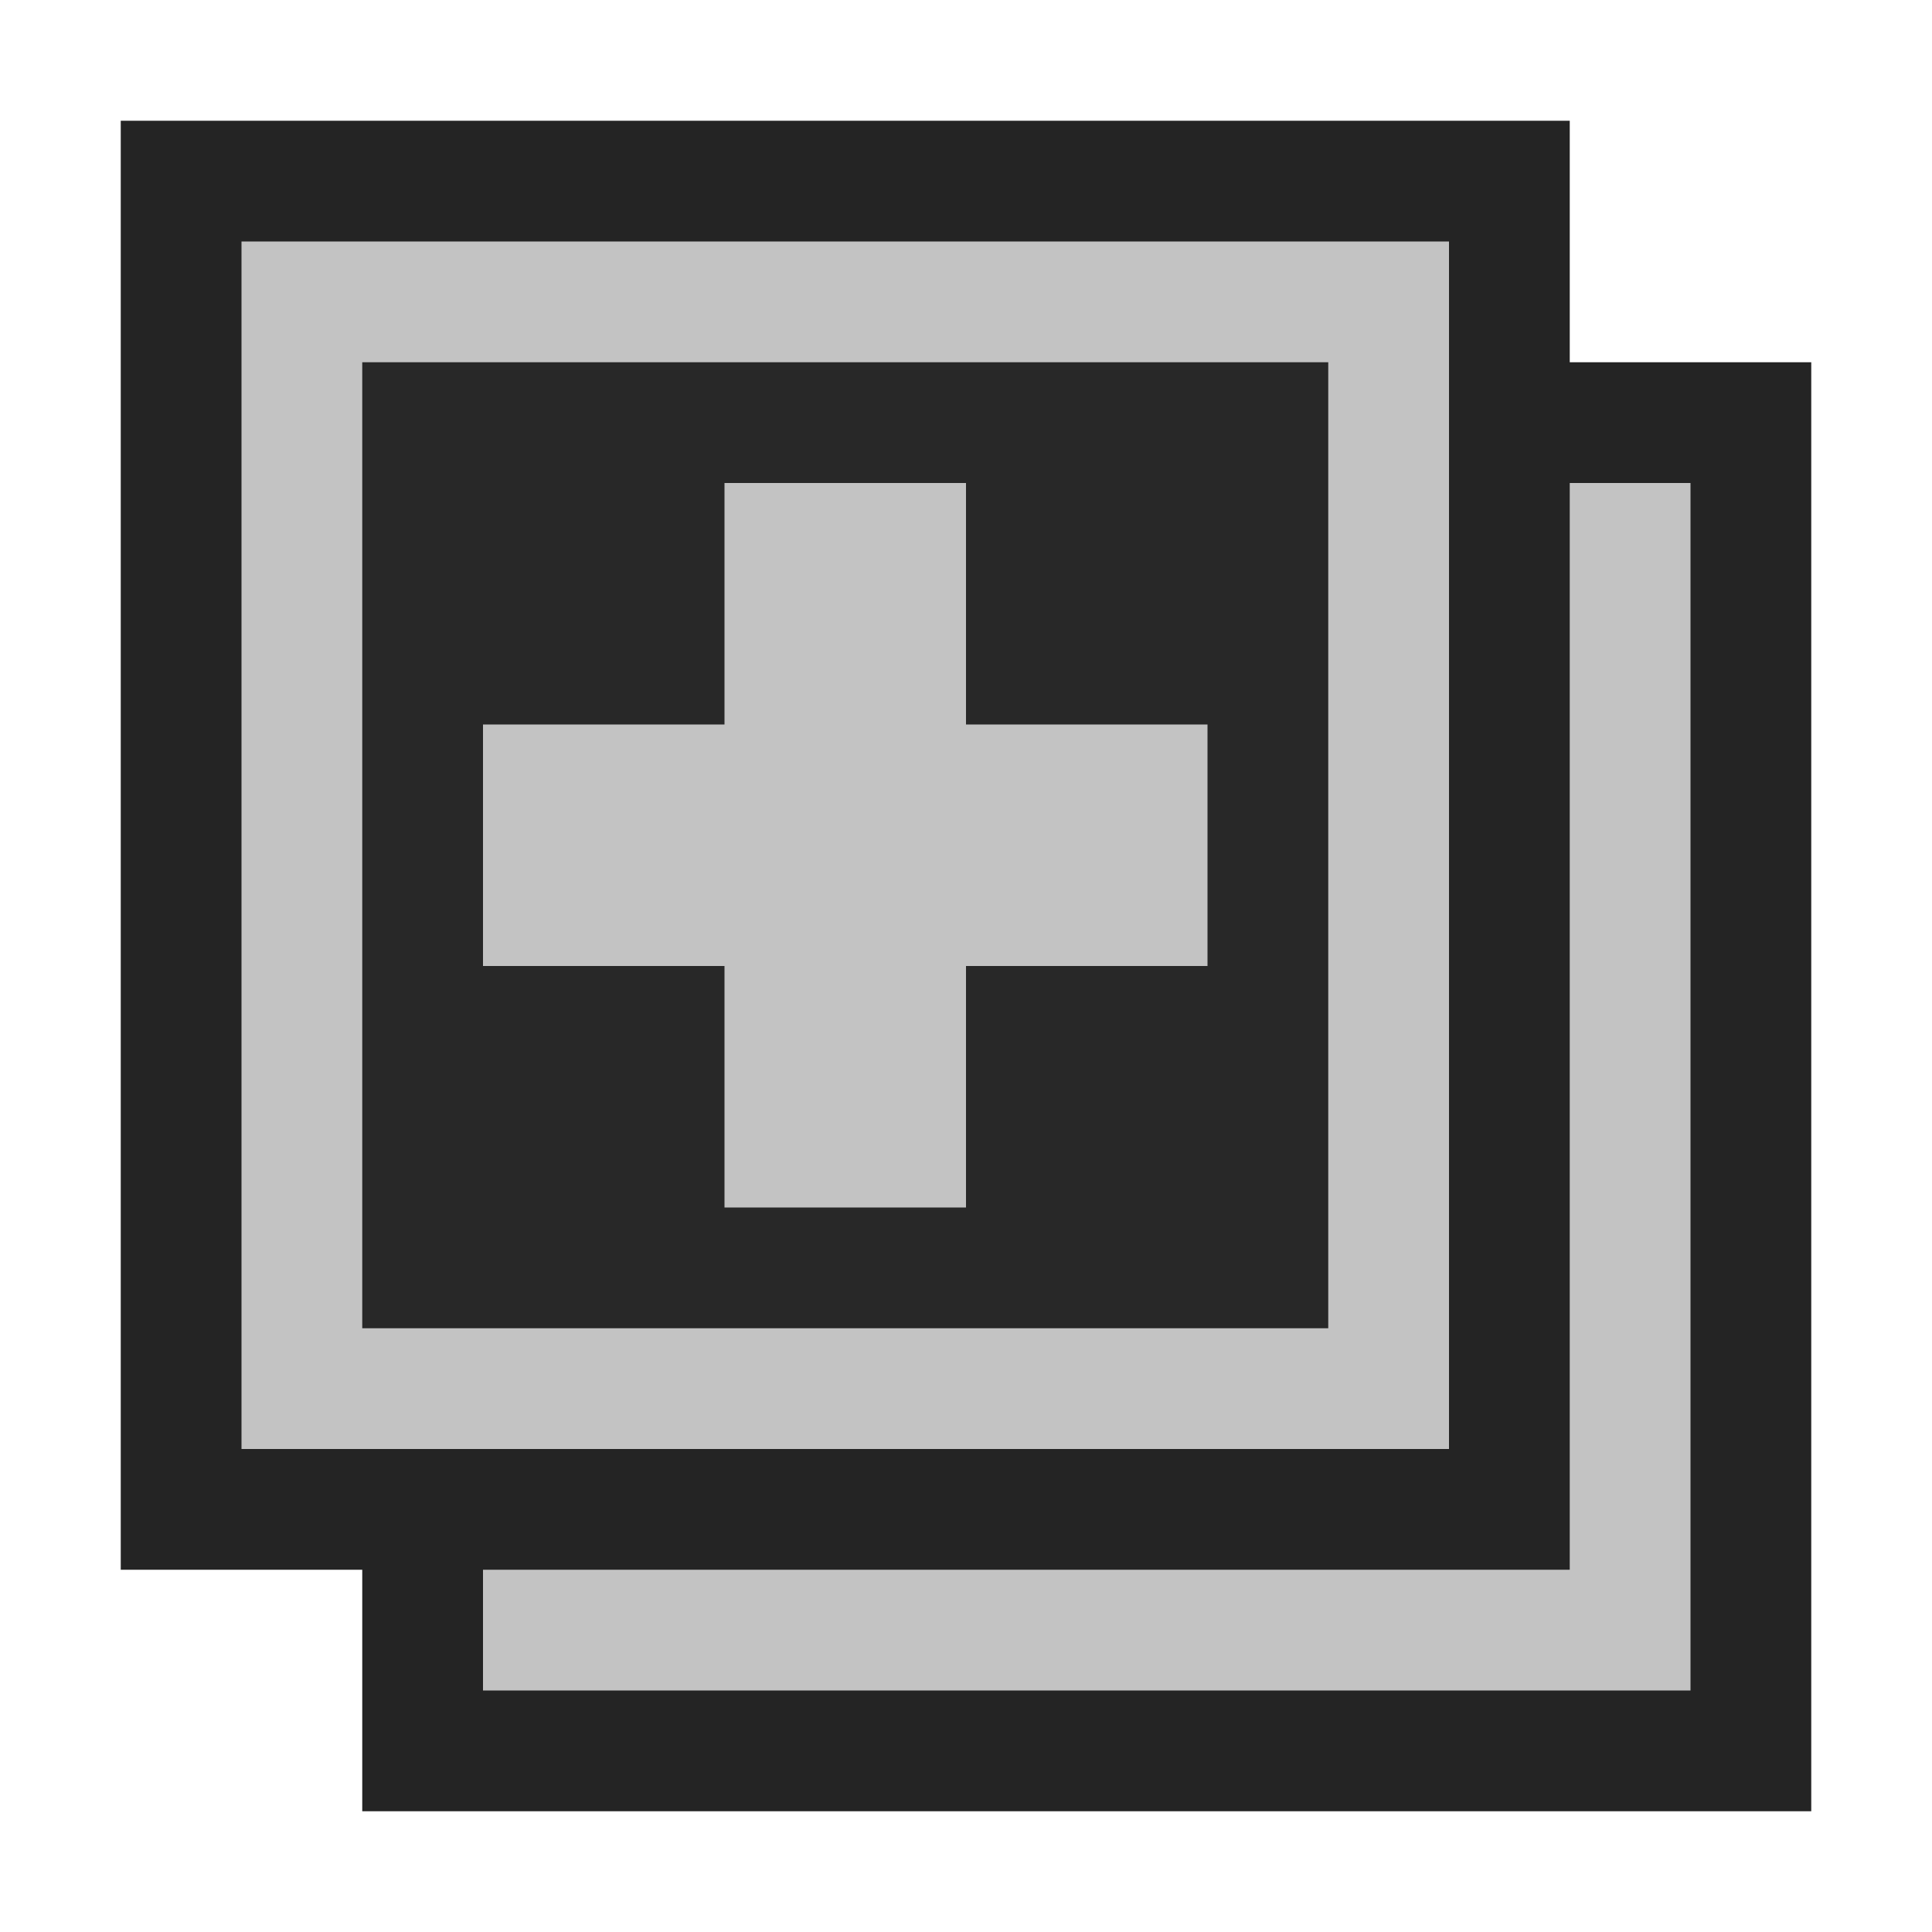 <svg ti:v="1" width="16" height="16" viewBox="0 0 16 16" xmlns="http://www.w3.org/2000/svg" xmlns:ti="urn:schemas-jetbrains-com:tisvg"><rect id="frame" width="16" height="16" fill="none"/><g fill-rule="evenodd"><path d="M13 3V1H1v12h2v2h12V3h-2z" fill="#242424"/><path d="M13 4v9H4v1h10V4h-1z" fill="#C3C3C3"/><path d="M12 12H2V2h10v10z" fill="#C3C3C3"/><path d="M11 11H3V3h8v8z" fill="#282828"/><path d="M10 6H8V4H6v2H4v2h2v2h2V8h2V6z" fill="#C3C3C3"/></g></svg>